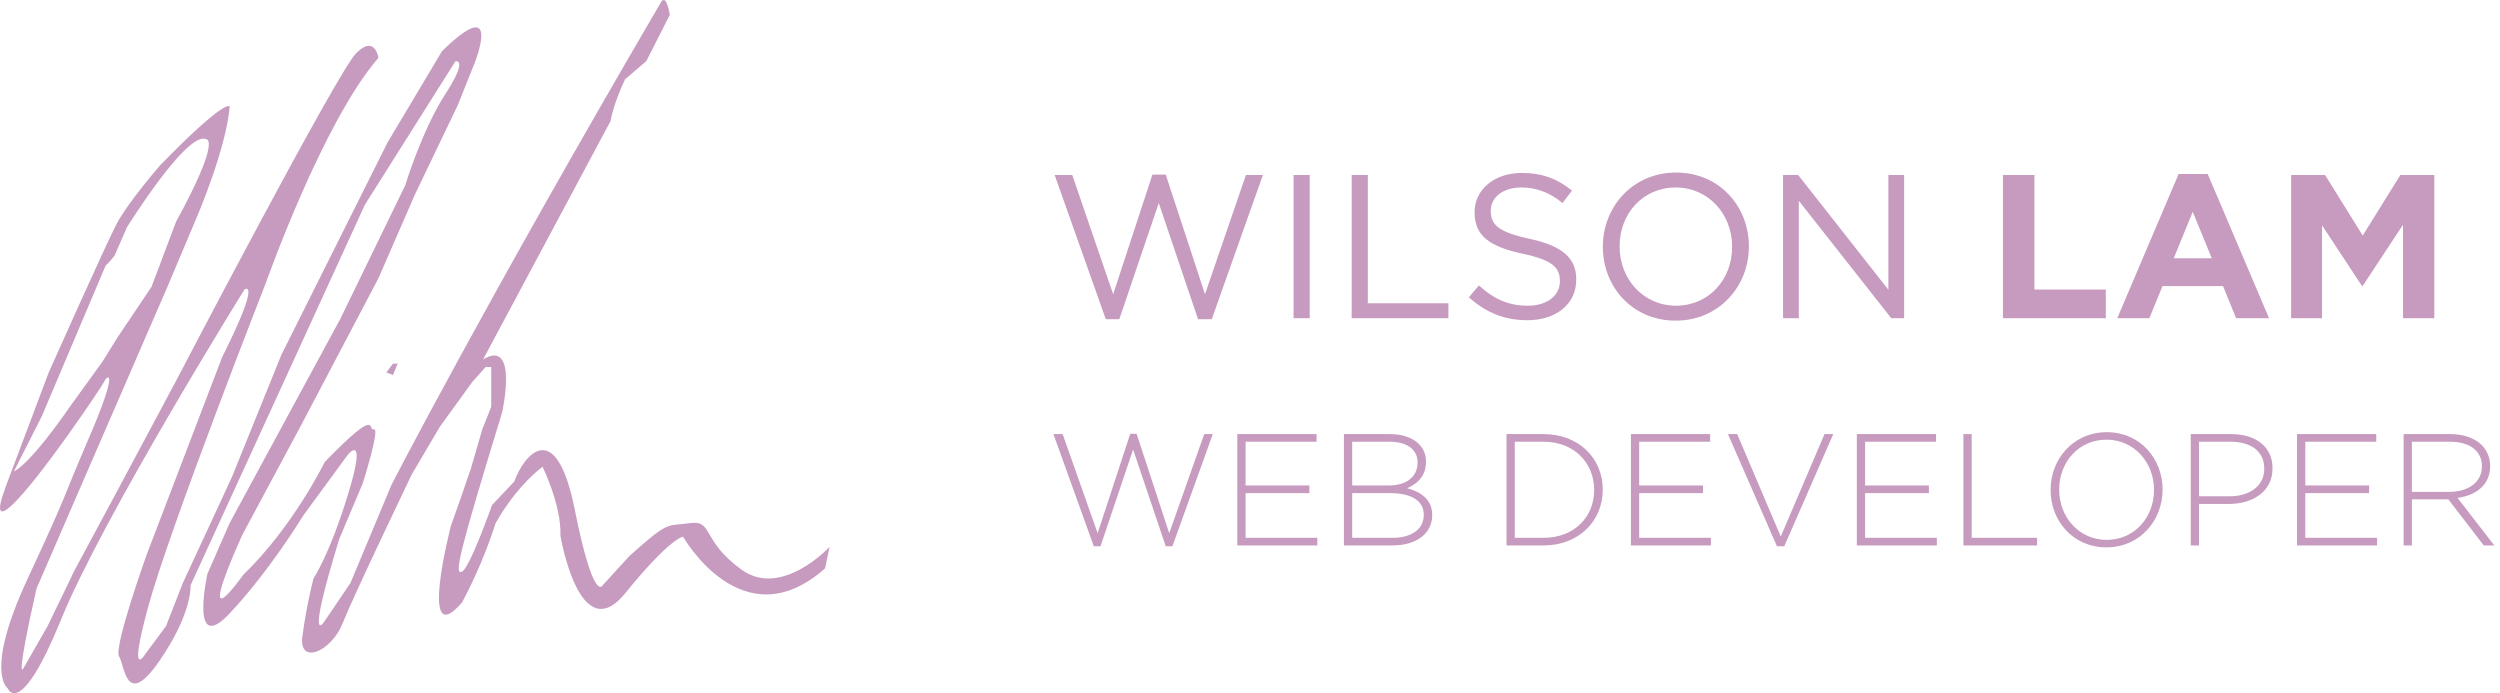 <?xml version="1.0" encoding="UTF-8"?>
<svg width="220px" height="61px" viewBox="0 0 220 61" version="1.1" xmlns="http://www.w3.org/2000/svg" xmlns:xlink="http://www.w3.org/1999/xlink">
    <!-- Generator: Sketch 47.1 (45422) - http://www.bohemiancoding.com/sketch -->
    <title>Group 4</title>
    <desc>Created with Sketch.</desc>
    <defs></defs>
    <g id="Page-1" stroke="none" stroke-width="1" fill="none" fill-rule="evenodd">
        <g id="Desktop-HD" transform="translate(-737, -1908)" fill="#C79ABF">
            <g id="Group-4" transform="translate(737, 1908)">
                <g id="WilsonLam_signature" fill-rule="nonzero">
                    <path d="M0.384,43.143 L3.694,36.597 L9.291,23.38 L9.692,22.971 L10.083,22.497 L11.163,20.014 C11.163,20.014 16.478,11.455 18.15,12.248 C18.15,12.248 19.527,12.148 15.496,19.506 L13.331,25.245 L10.31,29.741 L9.015,31.829 L6.066,35.906 C6.066,35.906 2.623,40.976 1.05,41.574 C1.05,41.574 -1.312,46.643 1.05,44.455 C3.412,42.268 8.982,34.017 9.206,33.523 C9.43,33.028 10.501,32.331 7.846,38.493 C5.192,44.655 6.273,42.666 2.436,50.916 C-1.401,59.166 0.666,60.557 0.666,60.557 C0.666,60.557 1.746,63.439 5.386,54.495 C9.026,45.551 21.515,25.472 21.515,25.472 C21.515,25.472 23.088,24.379 19.547,31.434 L12.937,48.732 C12.937,48.732 9.97,56.975 10.48,57.772 C10.99,58.569 11.072,62.443 14.021,58.17 C16.971,53.898 16.767,51.51 16.767,51.51 L20.505,43.36 L32.111,18.015 L40.08,5.389 C40.08,5.389 41.259,5.09 39.196,8.271 C37.134,11.451 35.655,16.322 35.655,16.322 L29.953,28.051 L20.203,46.042 L18.249,50.507 C18.249,50.507 16.652,57.765 20.203,53.987 C23.754,50.209 26.707,45.338 26.707,45.338 L30.643,39.97 C30.643,39.97 32.315,37.981 30.643,43.449 C28.971,48.917 27.584,50.902 27.584,50.902 C27.16,52.599 26.832,54.32 26.602,56.055 C26.306,58.538 29.158,57.346 30.143,54.863 C31.129,52.379 36.24,41.742 36.24,41.742 L38.697,37.569 L41.555,33.619 L42.734,32.297 L43.227,32.297 L43.227,35.803 L42.438,37.792 L41.456,41.175 L40.573,43.758 L39.689,46.242 C39.689,46.242 36.739,57.576 40.671,53.001 C41.853,50.773 42.838,48.445 43.614,46.042 C43.614,46.042 45.188,43.061 47.743,41.072 C47.743,41.072 49.415,44.452 49.317,47.135 C49.317,47.135 50.989,57.174 55.019,52.204 C59.05,47.234 60.117,47.234 60.117,47.234 C60.117,47.234 65.33,56.477 72.606,50.016 L73,48.127 C73,48.127 68.772,52.699 65.231,50.116 C61.69,47.533 62.774,45.743 60.708,46.039 C58.642,46.334 58.938,45.74 55.396,48.921 L53.035,51.504 C53.035,51.504 52.246,53.193 50.578,44.844 C48.909,36.494 46.054,40.104 45.266,42.36 L43.298,44.449 C43.298,44.449 41.331,50.016 40.644,50.312 C39.958,50.607 40.348,48.821 44.185,36.298 C44.185,36.298 45.66,29.738 42.513,31.627 L53.728,10.654 C53.728,10.654 53.925,9.263 55.006,6.976 L56.875,5.379 L58.941,1.312 C58.941,1.312 58.655,-0.643 58.153,0.22 C42.52,26.959 34.452,42.663 34.452,42.663 L30.836,51.311 L28.475,54.791 C28.475,54.791 26.901,57.078 29.851,47.437 L31.917,42.549 C31.917,42.549 33.491,37.579 32.899,37.778 C32.308,37.978 33.491,35.59 28.573,40.66 C28.573,40.66 25.82,46.327 21.392,50.6 C21.392,50.6 16.869,57.061 21.294,47.121 L26.51,37.397 L33.307,24.476 L36.508,17.132 L40.277,9.267 L41.752,5.588 C41.752,5.588 44.308,-0.773 38.901,4.496 L34.099,12.547 L24.757,31.235 L20.414,41.969 L16.088,51.311 L14.613,55.089 L12.842,57.477 C12.842,57.477 11.17,60.259 13.039,53.399 C14.908,46.54 23.367,24.97 23.367,24.97 C23.367,24.97 28.383,10.757 33.3,5.09 C33.3,5.09 33.005,3.002 31.333,4.692 C29.661,6.382 15.598,33.317 15.598,33.317 L10.501,42.858 L6.545,50.219 L4.193,55.089 L2.028,58.868 C2.028,58.868 1.349,60.059 3.208,51.809 L7.432,42.068 L14.806,25.07 L17.362,19.008 C17.362,19.008 19.917,13.045 20.213,9.366 C20.213,9.366 19.917,8.569 14.116,14.518 C14.116,14.518 11.265,17.799 10.28,19.67 C9.294,21.542 4.282,32.791 4.282,32.791 L0.384,43.143 Z" id="Shape"></path>
                    <polygon id="Shape" points="34.577 32 34 32.78 34.577 33 35 32"></polygon>
                </g>
                <path d="M97.31,28.09 L98.498,28.09 L101.972,17.866 L105.428,28.09 L106.634,28.09 L111.134,15.4 L109.64,15.4 L106.04,25.894 L102.584,15.364 L101.414,15.364 L97.958,25.894 L94.358,15.4 L92.81,15.4 L97.31,28.09 Z M113.834,28 L115.256,28 L115.256,15.4 L113.834,15.4 L113.834,28 Z M118.946,28 L127.46,28 L127.46,26.686 L120.368,26.686 L120.368,15.4 L118.946,15.4 L118.946,28 Z M134.408,28.18 C136.91,28.18 138.71,26.776 138.71,24.616 L138.71,24.58 C138.71,22.654 137.414,21.628 134.606,21.016 C131.834,20.422 131.186,19.756 131.186,18.568 L131.186,18.532 C131.186,17.398 132.23,16.498 133.868,16.498 C135.164,16.498 136.334,16.912 137.504,17.866 L138.332,16.768 C137.054,15.742 135.74,15.22 133.904,15.22 C131.51,15.22 129.764,16.678 129.764,18.658 L129.764,18.694 C129.764,20.764 131.096,21.7 133.994,22.33 C136.64,22.888 137.27,23.554 137.27,24.724 L137.27,24.76 C137.27,26.002 136.154,26.902 134.462,26.902 C132.716,26.902 131.456,26.308 130.142,25.12 L129.26,26.164 C130.772,27.514 132.41,28.18 134.408,28.18 Z M147.458,28.216 C143.624,28.216 141.05,25.21 141.05,21.736 L141.05,21.7 C141.05,18.226 143.66,15.184 147.494,15.184 C151.328,15.184 153.902,18.19 153.902,21.664 L153.902,21.7 C153.902,25.174 151.292,28.216 147.458,28.216 Z M147.494,26.902 C150.374,26.902 152.426,24.598 152.426,21.736 L152.426,21.7 C152.426,18.838 150.338,16.498 147.458,16.498 C144.578,16.498 142.526,18.802 142.526,21.664 L142.526,21.7 C142.526,24.562 144.614,26.902 147.494,26.902 Z M156.908,28 L158.294,28 L158.294,17.668 L166.43,28 L167.564,28 L167.564,15.4 L166.178,15.4 L166.178,25.498 L158.24,15.4 L156.908,15.4 L156.908,28 Z M176.258,28 L185.312,28 L185.312,25.48 L179.03,25.48 L179.03,15.4 L176.258,15.4 L176.258,28 Z M186.32,28 L191.72,15.31 L194.276,15.31 L199.676,28 L196.778,28 L195.626,25.174 L190.298,25.174 L189.146,28 L186.32,28 Z M191.288,22.726 L194.636,22.726 L192.962,18.64 L191.288,22.726 Z M201.62,28 L204.338,28 L204.338,19.828 L207.848,25.156 L207.92,25.156 L211.466,19.774 L211.466,28 L214.22,28 L214.22,15.4 L211.232,15.4 L207.92,20.728 L204.608,15.4 L201.62,15.4 L201.62,28 Z M96.256,48.07 L96.844,48.07 L99.714,39.558 L102.584,48.07 L103.172,48.07 L106.728,38.2 L105.972,38.2 L102.892,46.922 L100.022,38.172 L99.462,38.172 L96.592,46.922 L93.512,38.2 L92.7,38.2 L96.256,48.07 Z M108.884,48 L115.926,48 L115.926,47.328 L109.612,47.328 L109.612,43.394 L115.226,43.394 L115.226,42.722 L109.612,42.722 L109.612,38.872 L115.856,38.872 L115.856,38.2 L108.884,38.2 L108.884,48 Z M118.264,48 L118.264,38.2 L122.31,38.2 C123.416,38.2 124.312,38.522 124.858,39.068 C125.264,39.474 125.488,39.992 125.488,40.608 L125.488,40.636 C125.488,41.966 124.62,42.638 123.822,42.96 C124.998,43.268 126.034,43.94 126.034,45.298 L126.034,45.326 C126.034,46.964 124.634,48 122.52,48 L118.264,48 Z M118.992,42.722 L122.226,42.722 C123.696,42.722 124.746,42.008 124.746,40.706 L124.746,40.678 C124.746,39.6 123.864,38.872 122.296,38.872 L118.992,38.872 L118.992,42.722 Z M118.992,47.328 L122.548,47.328 C124.228,47.328 125.292,46.558 125.292,45.326 L125.292,45.298 C125.292,44.094 124.242,43.394 122.31,43.394 L118.992,43.394 L118.992,47.328 Z M132.572,48 L132.572,38.2 L135.834,38.2 C138.914,38.2 141.042,40.314 141.042,43.072 L141.042,43.1 C141.042,45.858 138.914,48 135.834,48 L132.572,48 Z M133.3,47.328 L135.834,47.328 C138.564,47.328 140.286,45.466 140.286,43.128 L140.286,43.1 C140.286,40.776 138.564,38.872 135.834,38.872 L133.3,38.872 L133.3,47.328 Z M143.52,48 L150.562,48 L150.562,47.328 L144.248,47.328 L144.248,43.394 L149.862,43.394 L149.862,42.722 L144.248,42.722 L144.248,38.872 L150.492,38.872 L150.492,38.2 L143.52,38.2 L143.52,48 Z M156.372,48.07 L157.016,48.07 L161.328,38.2 L160.558,38.2 L156.708,47.216 L152.872,38.2 L152.06,38.2 L156.372,48.07 Z M163.4,48 L170.442,48 L170.442,47.328 L164.128,47.328 L164.128,43.394 L169.742,43.394 L169.742,42.722 L164.128,42.722 L164.128,38.872 L170.372,38.872 L170.372,38.2 L163.4,38.2 L163.4,48 Z M172.78,48 L179.262,48 L179.262,47.328 L173.508,47.328 L173.508,38.2 L172.78,38.2 L172.78,48 Z M185.366,48.168 C182.398,48.168 180.452,45.802 180.452,43.128 L180.452,43.1 C180.452,40.426 182.426,38.032 185.394,38.032 C188.362,38.032 190.308,40.398 190.308,43.072 L190.308,43.1 C190.308,45.774 188.334,48.168 185.366,48.168 Z M185.394,47.51 C187.816,47.51 189.552,45.55 189.552,43.128 L189.552,43.1 C189.552,40.678 187.788,38.69 185.366,38.69 C182.944,38.69 181.208,40.65 181.208,43.072 L181.208,43.1 C181.208,45.522 182.972,47.51 185.394,47.51 Z M192.786,48 L192.786,38.2 L196.342,38.2 C198.498,38.2 199.982,39.306 199.982,41.196 L199.982,41.224 C199.982,43.282 198.204,44.346 196.16,44.346 L193.514,44.346 L193.514,48 L192.786,48 Z M193.514,43.674 L196.202,43.674 C198.022,43.674 199.254,42.722 199.254,41.266 L199.254,41.238 C199.254,39.684 198.05,38.872 196.286,38.872 L193.514,38.872 L193.514,43.674 Z M202.138,48 L209.18,48 L209.18,47.328 L202.866,47.328 L202.866,43.394 L208.48,43.394 L208.48,42.722 L202.866,42.722 L202.866,38.872 L209.11,38.872 L209.11,38.2 L202.138,38.2 L202.138,48 Z M211.518,48 L211.518,38.2 L215.634,38.2 C216.838,38.2 217.804,38.578 218.392,39.166 C218.854,39.628 219.134,40.286 219.134,40.986 L219.134,41.014 C219.134,42.652 217.916,43.59 216.264,43.814 L219.498,48 L218.574,48 L215.452,43.94 L212.246,43.94 L212.246,48 L211.518,48 Z M212.246,43.282 L215.55,43.282 C217.188,43.282 218.406,42.456 218.406,41.042 L218.406,41.014 C218.406,39.698 217.37,38.872 215.592,38.872 L212.246,38.872 L212.246,43.282 Z" id="Wilson-Lam-Web-Devel"></path>
            </g>
        </g>
    </g>
</svg>